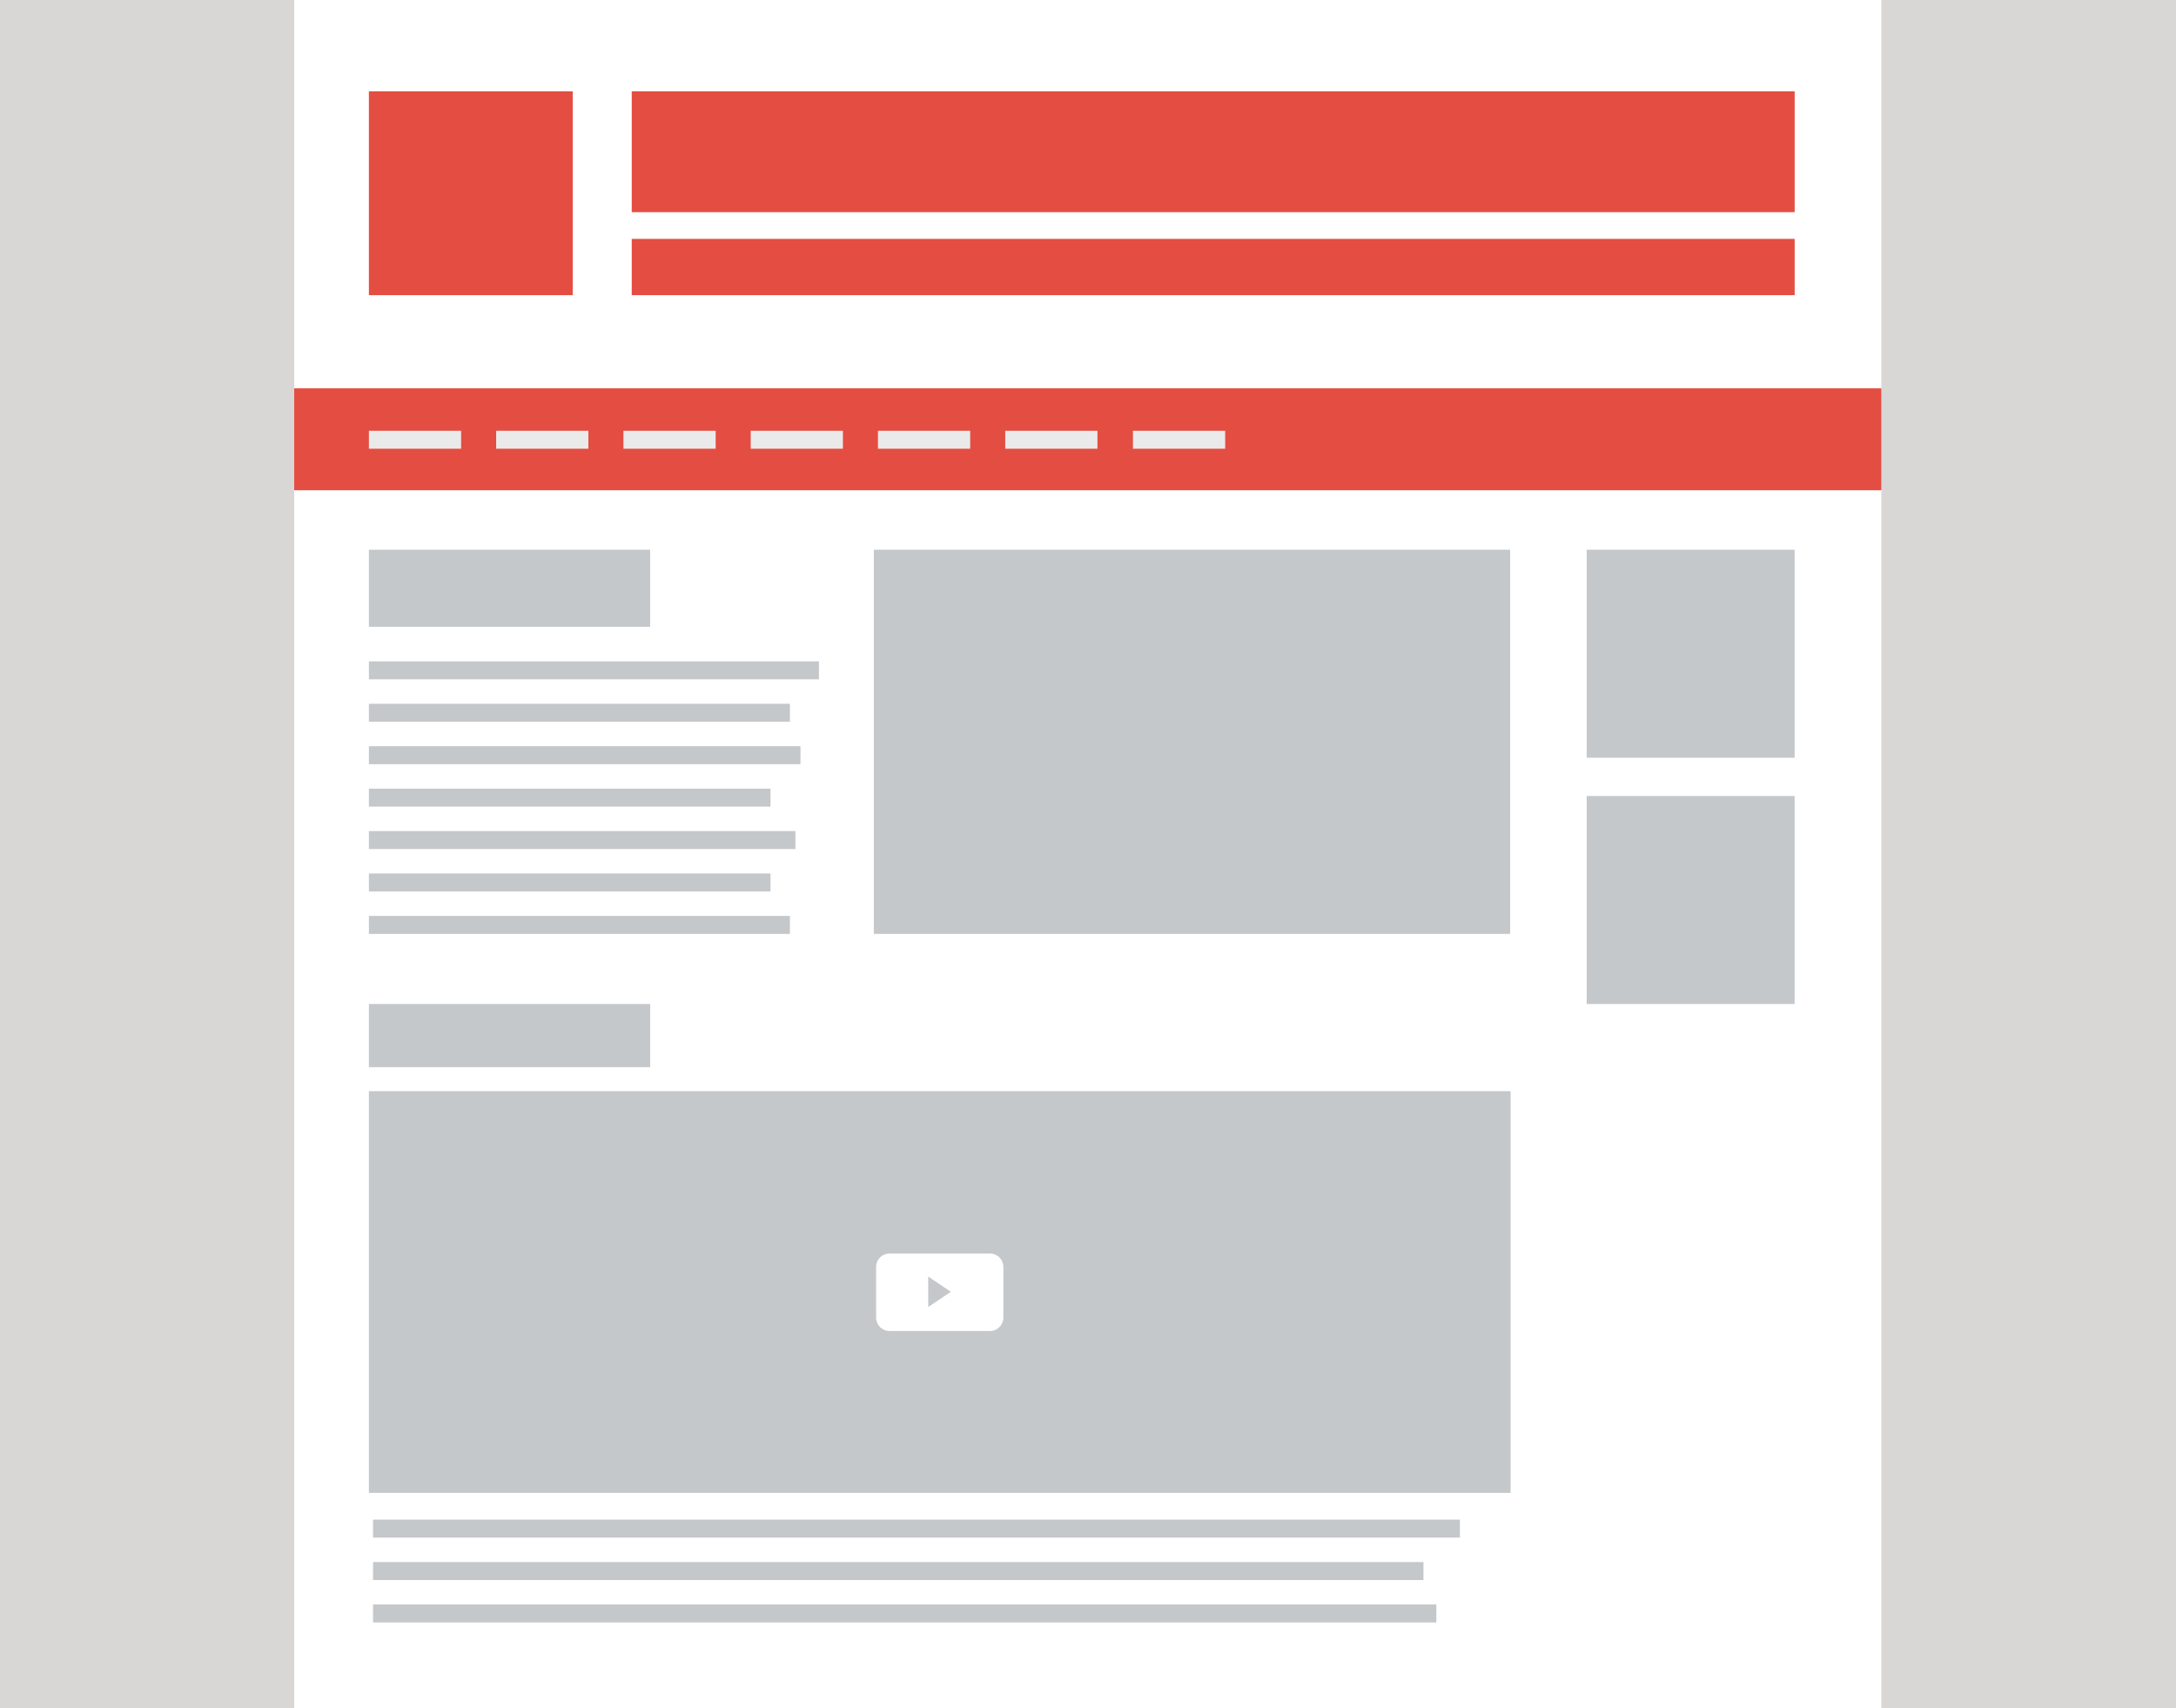 <?xml version="1.0" encoding="utf-8"?>
<!-- Generator: Adobe Illustrator 21.0.2, SVG Export Plug-In . SVG Version: 6.00 Build 0)  -->
<svg version="1.1" id="Layer_1" xmlns="http://www.w3.org/2000/svg" xmlns:xlink="http://www.w3.org/1999/xlink" x="0px" y="0px"
	 width="471.9px" height="370.4px" viewBox="0 0 471.9 370.4" style="enable-background:new 0 0 471.9 370.4;" xml:space="preserve"
	>
<g>
	<g>
		<rect style="fill:#D8D7D6;" width="471.9" height="370.4"/>
	</g>
	<g>
		<g>
			<defs>
				<rect id="SVGID_57_" x="50.3" width="371.3" height="370.4"/>
			</defs>
			<clipPath id="SVGID_2_">
				<use xlink:href="#SVGID_57_"  style="overflow:visible;"/>
			</clipPath>
			<rect x="63.8" style="clip-path:url(#SVGID_2_);fill:#FFFFFF;" width="344.2" height="370.4"/>
		</g>
		<rect x="80" y="19.8" style="fill:#E44D41;" width="44.2" height="44.2"/>
		<rect x="344.1" y="119.2" style="fill:#C4C8CB;" width="45.1" height="45.1"/>
		<rect x="189.5" y="119.2" style="fill:#C4C8CB;" width="138" height="83.3"/>
		<rect x="344.1" y="172.6" style="fill:#C4C8CB;" width="45.1" height="45.1"/>
		<rect x="137" y="19.8" style="fill:#E44D41;" width="252.2" height="26.2"/>
		<rect x="63.8" y="84.2" style="fill:#E44D41;" width="344.2" height="22.1"/>
		<rect x="137" y="51.8" style="fill:#E44D41;" width="252.2" height="12.2"/>
		<rect x="80" y="93.4" style="fill:#EAEAEA;" width="20" height="3.9"/>
		<rect x="245.7" y="93.4" style="fill:#EAEAEA;" width="20" height="3.9"/>
		<rect x="218" y="93.4" style="fill:#EAEAEA;" width="20" height="3.9"/>
		<rect x="190.4" y="93.4" style="fill:#EAEAEA;" width="20" height="3.9"/>
		<rect x="162.8" y="93.4" style="fill:#EAEAEA;" width="20" height="3.9"/>
		<rect x="135.2" y="93.4" style="fill:#EAEAEA;" width="20" height="3.9"/>
		<rect x="107.6" y="93.4" style="fill:#EAEAEA;" width="20" height="3.9"/>
		<rect x="80" y="143.4" style="fill:#C4C8CB;" width="97.6" height="3.9"/>
		<rect x="80" y="152.6" style="fill:#C4C8CB;" width="91.3" height="3.9"/>
		<rect x="80" y="161.8" style="fill:#C4C8CB;" width="93.6" height="3.9"/>
		<rect x="80" y="171" style="fill:#C4C8CB;" width="87.1" height="3.9"/>
		<rect x="80" y="180.2" style="fill:#C4C8CB;" width="92.5" height="3.9"/>
		<rect x="80" y="189.4" style="fill:#C4C8CB;" width="87.1" height="3.9"/>
		<rect x="80" y="198.6" style="fill:#C4C8CB;" width="91.3" height="3.9"/>
		<rect x="80" y="119.2" style="fill:#C4C8CB;" width="61" height="16.7"/>
		<rect x="80" y="217.7" style="fill:#C4C8CB;" width="61" height="13.7"/>
		<rect x="80.9" y="329.5" style="fill:#C4C8CB;" width="235.7" height="3.9"/>
		<rect x="80.9" y="338.7" style="fill:#C4C8CB;" width="227.8" height="3.9"/>
		<rect x="80.9" y="347.9" style="fill:#C4C8CB;" width="230.6" height="3.9"/>
		<g>
			<rect x="80" y="236.6" style="fill:#C4C8CB;" width="247.6" height="87.1"/>
			<g>
				<path style="fill:#FFFFFF;" d="M214.7,288.6h-21.8c-1.6,0-2.9-1.3-2.9-2.9v-11c0-1.6,1.3-2.9,2.9-2.9h21.8
					c1.6,0,2.9,1.3,2.9,2.9v11C217.6,287.3,216.3,288.6,214.7,288.6z"/>
				<g>
					<path style="fill:#C4C8CB;" d="M201.3,276.8l4.9,3.3l-4.9,3.3V276.8z"/>
				</g>
			</g>
		</g>
	</g>
</g>
</svg>

